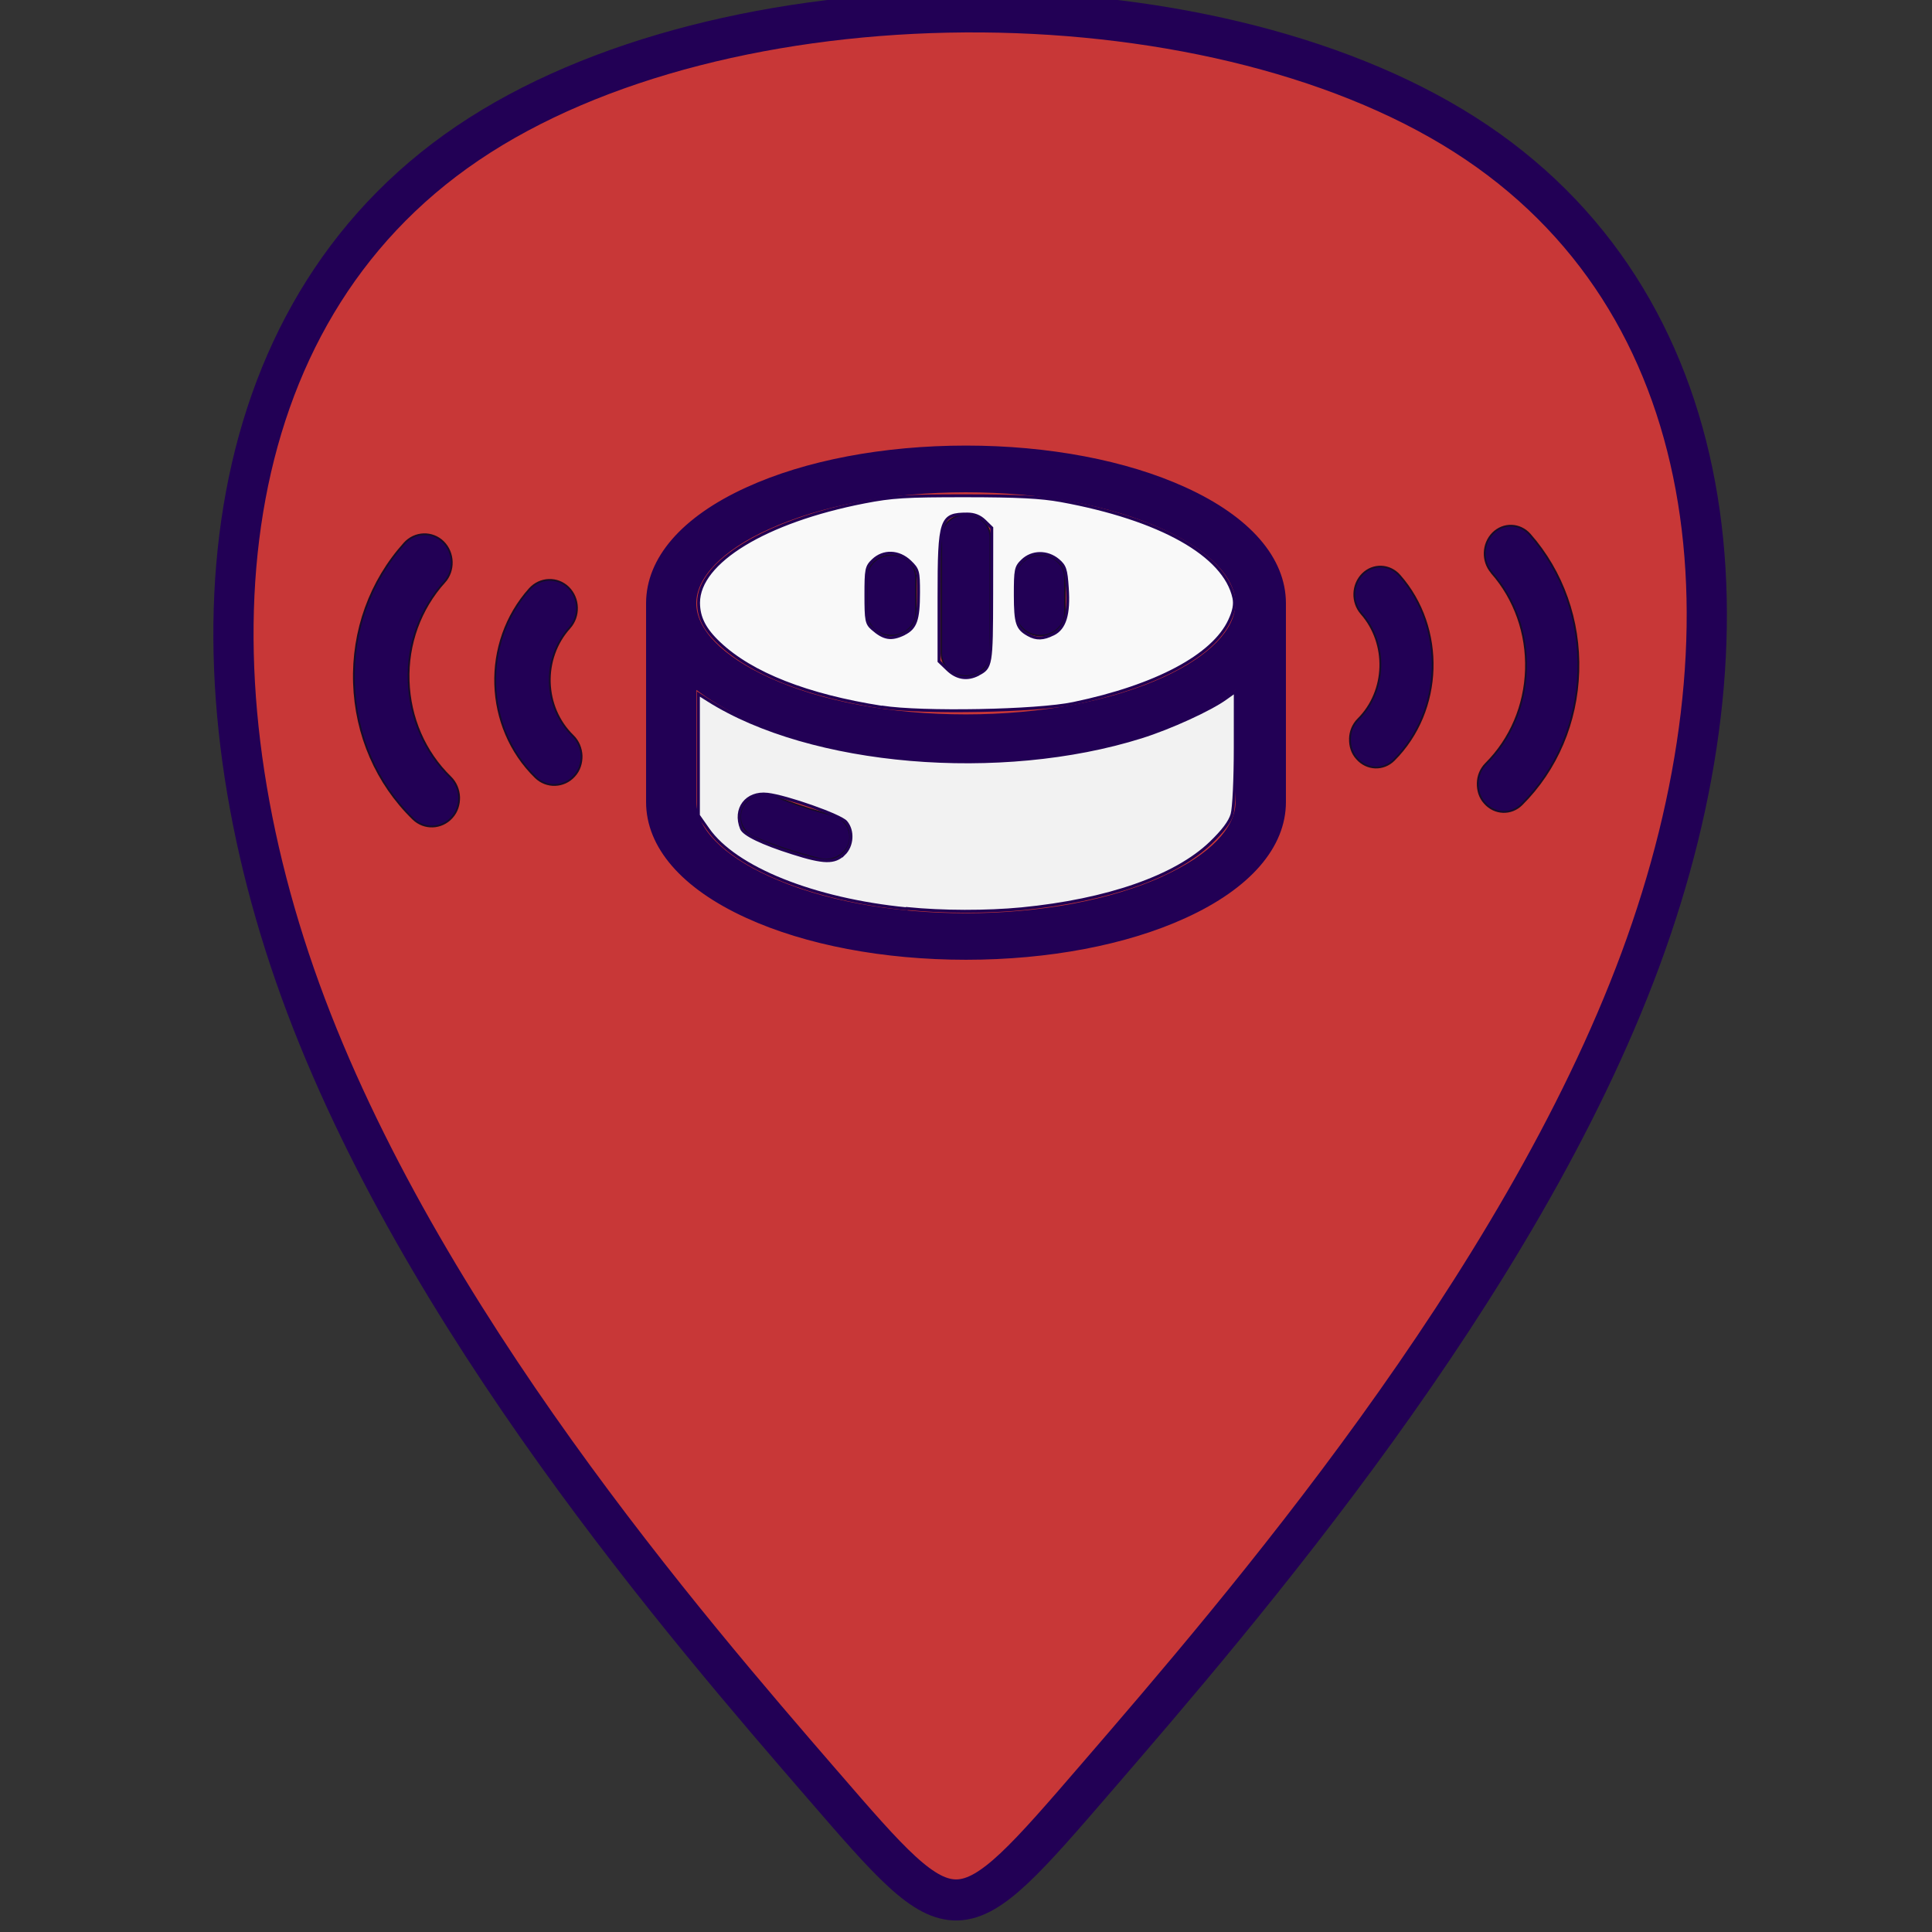 <?xml version="1.0" encoding="UTF-8" standalone="no"?>
<!-- Created with Inkscape (http://www.inkscape.org/) -->

<svg
   xmlns:dc="http://purl.org/dc/elements/1.1/"
   xmlns:cc="http://creativecommons.org/ns#"
   xmlns:rdf="http://www.w3.org/1999/02/22-rdf-syntax-ns#"
   xmlns:svg="http://www.w3.org/2000/svg"
   xmlns="http://www.w3.org/2000/svg"
   xmlns:sodipodi="http://sodipodi.sourceforge.net/DTD/sodipodi-0.dtd"
   xmlns:inkscape="http://www.inkscape.org/namespaces/inkscape"
   width="48"
   height="48"
   viewBox="0 0 12.7 12.7"
   version="1.1"
   id="svg8"
   inkscape:version="0.92.4 (5da689c313, 2019-01-14)"
   sodipodi:docname="marker-device-v2-red.svg">
  <rect x="0" y="0" width="12.7" height="12.7" fill="#333333" stroke="none"/>
  <defs
     id="defs2">
    <inkscape:path-effect
       effect="bspline"
       id="path-effect908"
       is_visible="true"
       weight="33.333"
       steps="2"
       helper_size="0"
       apply_no_weight="true"
       apply_with_weight="true"
       only_selected="false" />
    <inkscape:path-effect
       effect="bspline"
       id="path-effect904"
       is_visible="true"
       weight="33.333"
       steps="2"
       helper_size="0"
       apply_no_weight="true"
       apply_with_weight="true"
       only_selected="false" />
    <inkscape:path-effect
       effect="bspline"
       id="path-effect900"
       is_visible="true"
       weight="33.333"
       steps="2"
       helper_size="0"
       apply_no_weight="true"
       apply_with_weight="true"
       only_selected="false" />
    <inkscape:path-effect
       effect="bspline"
       id="path-effect4601"
       is_visible="true"
       weight="33.333"
       steps="2"
       helper_size="0"
       apply_no_weight="true"
       apply_with_weight="true"
       only_selected="false" />
    <inkscape:path-effect
       effect="bspline"
       id="path-effect4597"
       is_visible="true"
       weight="33.333"
       steps="2"
       helper_size="0"
       apply_no_weight="true"
       apply_with_weight="true"
       only_selected="false" />
    <inkscape:path-effect
       effect="bspline"
       id="path-effect4571"
       is_visible="true"
       weight="33.333"
       steps="2"
       helper_size="0"
       apply_no_weight="true"
       apply_with_weight="true"
       only_selected="false" />
    <inkscape:path-effect
       effect="bspline"
       id="path-effect4601-6"
       is_visible="true"
       weight="33.333"
       steps="2"
       helper_size="0"
       apply_no_weight="true"
       apply_with_weight="true"
       only_selected="false" />
  </defs>
  <sodipodi:namedview
     id="base"
     pagecolor="#ffffff"
     bordercolor="#666666"
     borderopacity="1.0"
     inkscape:pageopacity="0.0"
     inkscape:pageshadow="2"
     inkscape:zoom="16"
     inkscape:cx="37.222263"
     inkscape:cy="25.856013"
     inkscape:document-units="px"
     inkscape:current-layer="layer1"
     showgrid="false"
     inkscape:pagecheckerboard="true"
     units="px"
     showguides="true"
     inkscape:guide-bbox="true"
     inkscape:window-width="1920"
     inkscape:window-height="1017"
     inkscape:window-x="438"
     inkscape:window-y="1072"
     inkscape:window-maximized="1">
    <sodipodi:guide
       position="6.349,6.351"
       orientation="1,0"
       id="guide817"
       inkscape:locked="false" />
    <sodipodi:guide
       position="6.349,6.351"
       orientation="0,1"
       id="guide819"
       inkscape:locked="false" />
    <sodipodi:guide
       position="6.349,9.518"
       orientation="0,1"
       id="guide821"
       inkscape:locked="false" />
    <sodipodi:guide
       position="3.169,9.518"
       orientation="1,0"
       id="guide823"
       inkscape:locked="false" />
    <sodipodi:guide
       position="9.525,9.518"
       orientation="1,0"
       id="guide825"
       inkscape:locked="false" />
    <sodipodi:guide
       position="1.587,9.518"
       orientation="1,0"
       id="guide827"
       inkscape:locked="false" />
    <sodipodi:guide
       position="11.113,9.518"
       orientation="1,0"
       id="guide829"
       inkscape:locked="false" />
    <sodipodi:guide
       position="6.349,11.113"
       orientation="0,1"
       id="guide831"
       inkscape:locked="false" />
    <sodipodi:guide
       position="6.349,4.763"
       orientation="0,1"
       id="guide833"
       inkscape:locked="false" />
    <sodipodi:guide
       position="6.349,1.67"
       orientation="0,1"
       id="guide837"
       inkscape:locked="false" />
    <sodipodi:guide
       position="2.381,9.518"
       orientation="1,0"
       id="guide841"
       inkscape:locked="false" />
    <sodipodi:guide
       position="10.319,9.518"
       orientation="1,0"
       id="guide843"
       inkscape:locked="false" />
    <sodipodi:guide
       position="3.169,11.906"
       orientation="0,1"
       id="guide845"
       inkscape:locked="false" />
    <sodipodi:guide
       position="6.349,3.969"
       orientation="0,1"
       id="guide849"
       inkscape:locked="false" />
    <sodipodi:guide
       position="6.349,8.165"
       orientation="0,1"
       id="guide874"
       inkscape:locked="false" />
    <sodipodi:guide
       position="6.349,-0.008"
       orientation="0,1"
       id="guide894"
       inkscape:locked="false" />
  </sodipodi:namedview>
  <g
     inkscape:label="Capa 1"
     inkscape:groupmode="layer"
     id="layer1"
     transform="translate(0,-284.3)"
     style="display:inline">
    <path
       style="fill:#c83737;stroke:#220055;stroke-width:0.265px;stroke-linecap:butt;stroke-linejoin:miter;stroke-opacity:1"
       d="m 5.415,296.016 c -0.885,-1.001 -2.655,-3.003 -3.44,-5.12 -0.785,-2.117 -0.586,-4.348 1.101,-5.466 1.687,-1.118 4.862,-1.124 6.574,-0.057 1.712,1.066 1.961,3.205 1.159,5.325 -0.802,2.119 -2.646,4.209 -3.577,5.265 -0.931,1.056 -0.931,1.056 -1.816,0.054 z"
       id="path4599"
       inkscape:connector-curvature="0"
       inkscape:path-effect="#path-effect4601"
       inkscape:original-d="M 6.29956,297.01671 C 4.5300865,295.01435 2.7603604,293.01226 0.99036186,291.01042 1.1896733,288.77887 1.38872,286.54757 1.5875,284.31654 c 3.1749465,-2.7e-4 6.3502645,-0.0113 9.525,-0.0165 0.249052,2.1382 0.49788,4.27702 0.746423,6.41593 -1.852859,2.09999 -3.6967089,4.18973 -5.559363,6.30074 2.654e-4,-2.6e-4 2.654e-4,-2.6e-4 0,0 z"
       transform="matrix(0.997,0,0,1.019,0.006,-5.611)"
       sodipodi:nodetypes="ccccccc" />
    <path
       style="fill:#220055;stroke:#220055;stroke-width:0.01"
       inkscape:connector-curvature="0"
       d="m 7.791,287.508 c -0.388,-0.177 -0.899,-0.274 -1.441,-0.274 -0.542,0 -1.054,0.097 -1.441,0.274 -0.424,0.193 -0.657,0.462 -0.657,0.758 v 1.306 c 0,0.296 0.233,0.565 0.657,0.758 0.388,0.177 0.899,0.274 1.441,0.274 0.542,0 1.054,-0.097 1.441,-0.274 0.424,-0.193 0.657,-0.462 0.657,-0.758 v -1.306 c 0,-0.296 -0.233,-0.565 -0.657,-0.758 z m -2.741,0.267 c 0.344,-0.157 0.806,-0.244 1.299,-0.244 0.494,0 0.955,0.086 1.299,0.244 0.304,0.139 0.478,0.318 0.478,0.491 0,0.174 -0.174,0.353 -0.478,0.491 -0.344,0.157 -0.806,0.244 -1.299,0.244 -0.494,0 -0.955,-0.086 -1.299,-0.244 -0.304,-0.139 -0.478,-0.318 -0.478,-0.491 0,-0.174 0.174,-0.353 0.478,-0.491 z m 2.599,2.289 c -0.344,0.157 -0.806,0.244 -1.299,0.244 -0.494,0 -0.955,-0.086 -1.299,-0.244 -0.304,-0.139 -0.478,-0.318 -0.478,-0.491 V 288.825 c 0.093,0.072 0.206,0.139 0.336,0.199 0.388,0.177 0.899,0.274 1.441,0.274 0.542,0 1.054,-0.097 1.441,-0.274 0.131,-0.06 0.243,-0.126 0.336,-0.199 v 0.747 c 0,0.174 -0.174,0.353 -0.478,0.491 z m 0,0"
       id="path2" />
    <path
       style="fill:#220055;stroke:#170b28;stroke-width:0.01"
       inkscape:connector-curvature="0"
       d="m 5.86,288.478 c 0.089,0 0.161,-0.067 0.161,-0.149 v -0.232 c 0,-0.082 -0.072,-0.149 -0.161,-0.149 -0.089,0 -0.161,0.067 -0.161,0.149 v 0.232 c 0,0.082 0.072,0.149 0.161,0.149 z m 0,0"
       id="path4" />
    <path
       style="fill:#220055;stroke:#170b28;stroke-width:0.01"
       inkscape:connector-curvature="0"
       d="m 6.349,288.744 c 0.089,0 0.161,-0.067 0.161,-0.149 v -0.763 c 0,-0.082 -0.072,-0.149 -0.161,-0.149 -0.089,0 -0.161,0.067 -0.161,0.149 v 0.763 c 0,0.082 0.072,0.149 0.161,0.149 z m 0,0"
       id="path6" />
    <path
       style="fill:#220055;stroke:#170b28;stroke-width:0.01"
       inkscape:connector-curvature="0"
       d="m 6.839,288.478 c 0.089,0 0.161,-0.067 0.161,-0.149 v -0.232 c 0,-0.082 -0.072,-0.149 -0.161,-0.149 -0.089,0 -0.161,0.067 -0.161,0.149 v 0.232 c 0,0.082 0.072,0.149 0.161,0.149 z m 0,0"
       id="path8" />
    <path
       style="fill:#220055;stroke:#170b28;stroke-width:0.01"
       inkscape:connector-curvature="0"
       d="m 5.468,289.657 c -0.136,-0.033 -0.262,-0.075 -0.374,-0.123 -0.081,-0.034 -0.176,-7.3e-4 -0.213,0.073 -0.037,0.075 -0.002,0.163 0.079,0.197 0.129,0.055 0.272,0.102 0.425,0.14 0.014,0.003 0.028,0.006 0.042,0.006 0.071,0 0.136,-0.044 0.155,-0.11 0.023,-0.079 -0.028,-0.161 -0.114,-0.182 z m 0,0"
       id="path10" />
    <path
       style="fill:#220055;stroke:#170b28;stroke-width:0.012"
       inkscape:connector-curvature="0"
       d="m 3.823,289.267 c 0.001,0.048 -0.013,0.096 -0.048,0.134 -0.068,0.075 -0.182,0.079 -0.254,0.009 -0.339,-0.33 -0.356,-0.886 -0.039,-1.239 0.068,-0.075 0.182,-0.079 0.254,-0.009 0.072,0.071 0.076,0.189 0.008,0.265 -0.182,0.202 -0.172,0.521 0.022,0.71 0.036,0.035 0.055,0.083 0.057,0.131 z m 0,0"
       id="path12" />
    <path
       style="fill:#220055;stroke:#170b28;stroke-width:0.012"
       inkscape:connector-curvature="0"
       d="m 2.921,288.126 c -0.159,0.177 -0.243,0.408 -0.235,0.65 0.008,0.242 0.105,0.467 0.275,0.633 0.036,0.035 0.055,0.083 0.057,0.131 0.001,0.048 -0.013,0.096 -0.048,0.134 -0.068,0.075 -0.182,0.079 -0.254,0.009 -0.24,-0.234 -0.378,-0.551 -0.389,-0.894 -0.011,-0.342 0.107,-0.668 0.332,-0.918 0.068,-0.075 0.182,-0.079 0.254,-0.009 0.072,0.071 0.076,0.189 0.008,0.265 z m 0,0"
       id="path14" />
    <path
       style="display:inline;fill:#220055;stroke:#170b28;stroke-width:0.012"
       inkscape:connector-curvature="0"
       d="m 8.874,289.156 c -0.001,0.047 0.012,0.094 0.046,0.131 0.065,0.074 0.174,0.078 0.243,0.009 0.324,-0.324 0.341,-0.868 0.037,-1.213 -0.065,-0.074 -0.174,-0.078 -0.243,-0.009 -0.069,0.069 -0.073,0.185 -0.008,0.259 0.174,0.198 0.165,0.51 -0.021,0.695 -0.035,0.035 -0.053,0.081 -0.054,0.128 z m 0,0"
       id="path12-2" />
    <path
       style="display:inline;fill:#220055;stroke:#170b28;stroke-width:0.012"
       inkscape:connector-curvature="0"
       d="m 9.806,288.065 c 0.152,0.173 0.232,0.399 0.225,0.636 -0.007,0.237 -0.101,0.457 -0.263,0.619 -0.035,0.035 -0.053,0.081 -0.054,0.128 -0.001,0.047 0.012,0.094 0.046,0.131 0.065,0.074 0.174,0.078 0.243,0.009 0.23,-0.229 0.362,-0.54 0.372,-0.875 0.01,-0.335 -0.103,-0.654 -0.318,-0.899 -0.065,-0.074 -0.174,-0.078 -0.243,-0.009 -0.069,0.069 -0.073,0.185 -0.008,0.259 z m 0,0"
       id="path14-2" />
    <path
       style="opacity:1;fill:#f2f2f2;stroke:#220055;stroke-width:0.019"
       d="m 5.96,290.274 c -0.61,-0.06 -1.127,-0.267 -1.306,-0.524 l -0.063,-0.09 v -0.399 -0.399 l 0.063,0.04 c 0.675,0.427 1.922,0.533 2.849,0.242 0.191,-0.06 0.453,-0.18 0.554,-0.253 l 0.063,-0.045 -1.076e-4,0.367 c -5.77e-5,0.209 -0.009,0.399 -0.021,0.44 -0.014,0.049 -0.06,0.11 -0.14,0.187 -0.232,0.223 -0.679,0.379 -1.243,0.434 -0.229,0.022 -0.518,0.022 -0.755,-0.002 z M 5.547,289.915 c 0.057,-0.055 0.063,-0.154 0.014,-0.212 -0.037,-0.043 -0.392,-0.168 -0.516,-0.182 -0.138,-0.016 -0.223,0.096 -0.171,0.225 0.016,0.04 0.136,0.098 0.335,0.161 0.207,0.066 0.277,0.067 0.338,0.007 z"
       id="path962"
       inkscape:connector-curvature="0" />
    <path
       style="opacity:1;fill:#f9f9f9;stroke:#220055;stroke-width:0.019"
       d="m 5.797,288.949 c -0.491,-0.077 -0.856,-0.22 -1.068,-0.42 -0.097,-0.091 -0.137,-0.17 -0.137,-0.267 0,-0.268 0.441,-0.536 1.089,-0.662 0.185,-0.036 0.272,-0.041 0.666,-0.041 0.345,3.2e-4 0.494,0.008 0.627,0.032 0.652,0.119 1.076,0.357 1.137,0.639 0.009,0.042 6.786e-4,0.086 -0.028,0.148 -0.107,0.232 -0.483,0.433 -1.026,0.546 -0.241,0.051 -0.997,0.065 -1.258,0.024 z m 0.632,-0.216 c 0.087,-0.044 0.089,-0.059 0.09,-0.522 l 6.169e-4,-0.441 -0.047,-0.046 c -0.032,-0.031 -0.069,-0.045 -0.114,-0.045 -0.175,0 -0.186,0.031 -0.186,0.548 v 0.42 l 0.056,0.054 c 0.06,0.058 0.129,0.069 0.2,0.033 z m -0.486,-0.267 c 0.076,-0.038 0.095,-0.091 0.095,-0.271 0,-0.14 -0.003,-0.152 -0.056,-0.203 -0.074,-0.071 -0.175,-0.074 -0.243,-0.009 -0.044,0.042 -0.047,0.059 -0.047,0.229 0,0.166 0.004,0.187 0.043,0.221 0.076,0.067 0.125,0.074 0.209,0.033 z m 0.981,0.002 c 0.076,-0.038 0.104,-0.13 0.092,-0.303 -0.008,-0.123 -0.016,-0.145 -0.061,-0.183 -0.071,-0.059 -0.171,-0.058 -0.234,0.003 -0.044,0.042 -0.047,0.059 -0.047,0.227 6.17e-4,0.186 0.012,0.22 0.086,0.261 0.052,0.029 0.098,0.028 0.163,-0.005 z"
       id="path964"
       inkscape:connector-curvature="0" />
  </g>
</svg>
